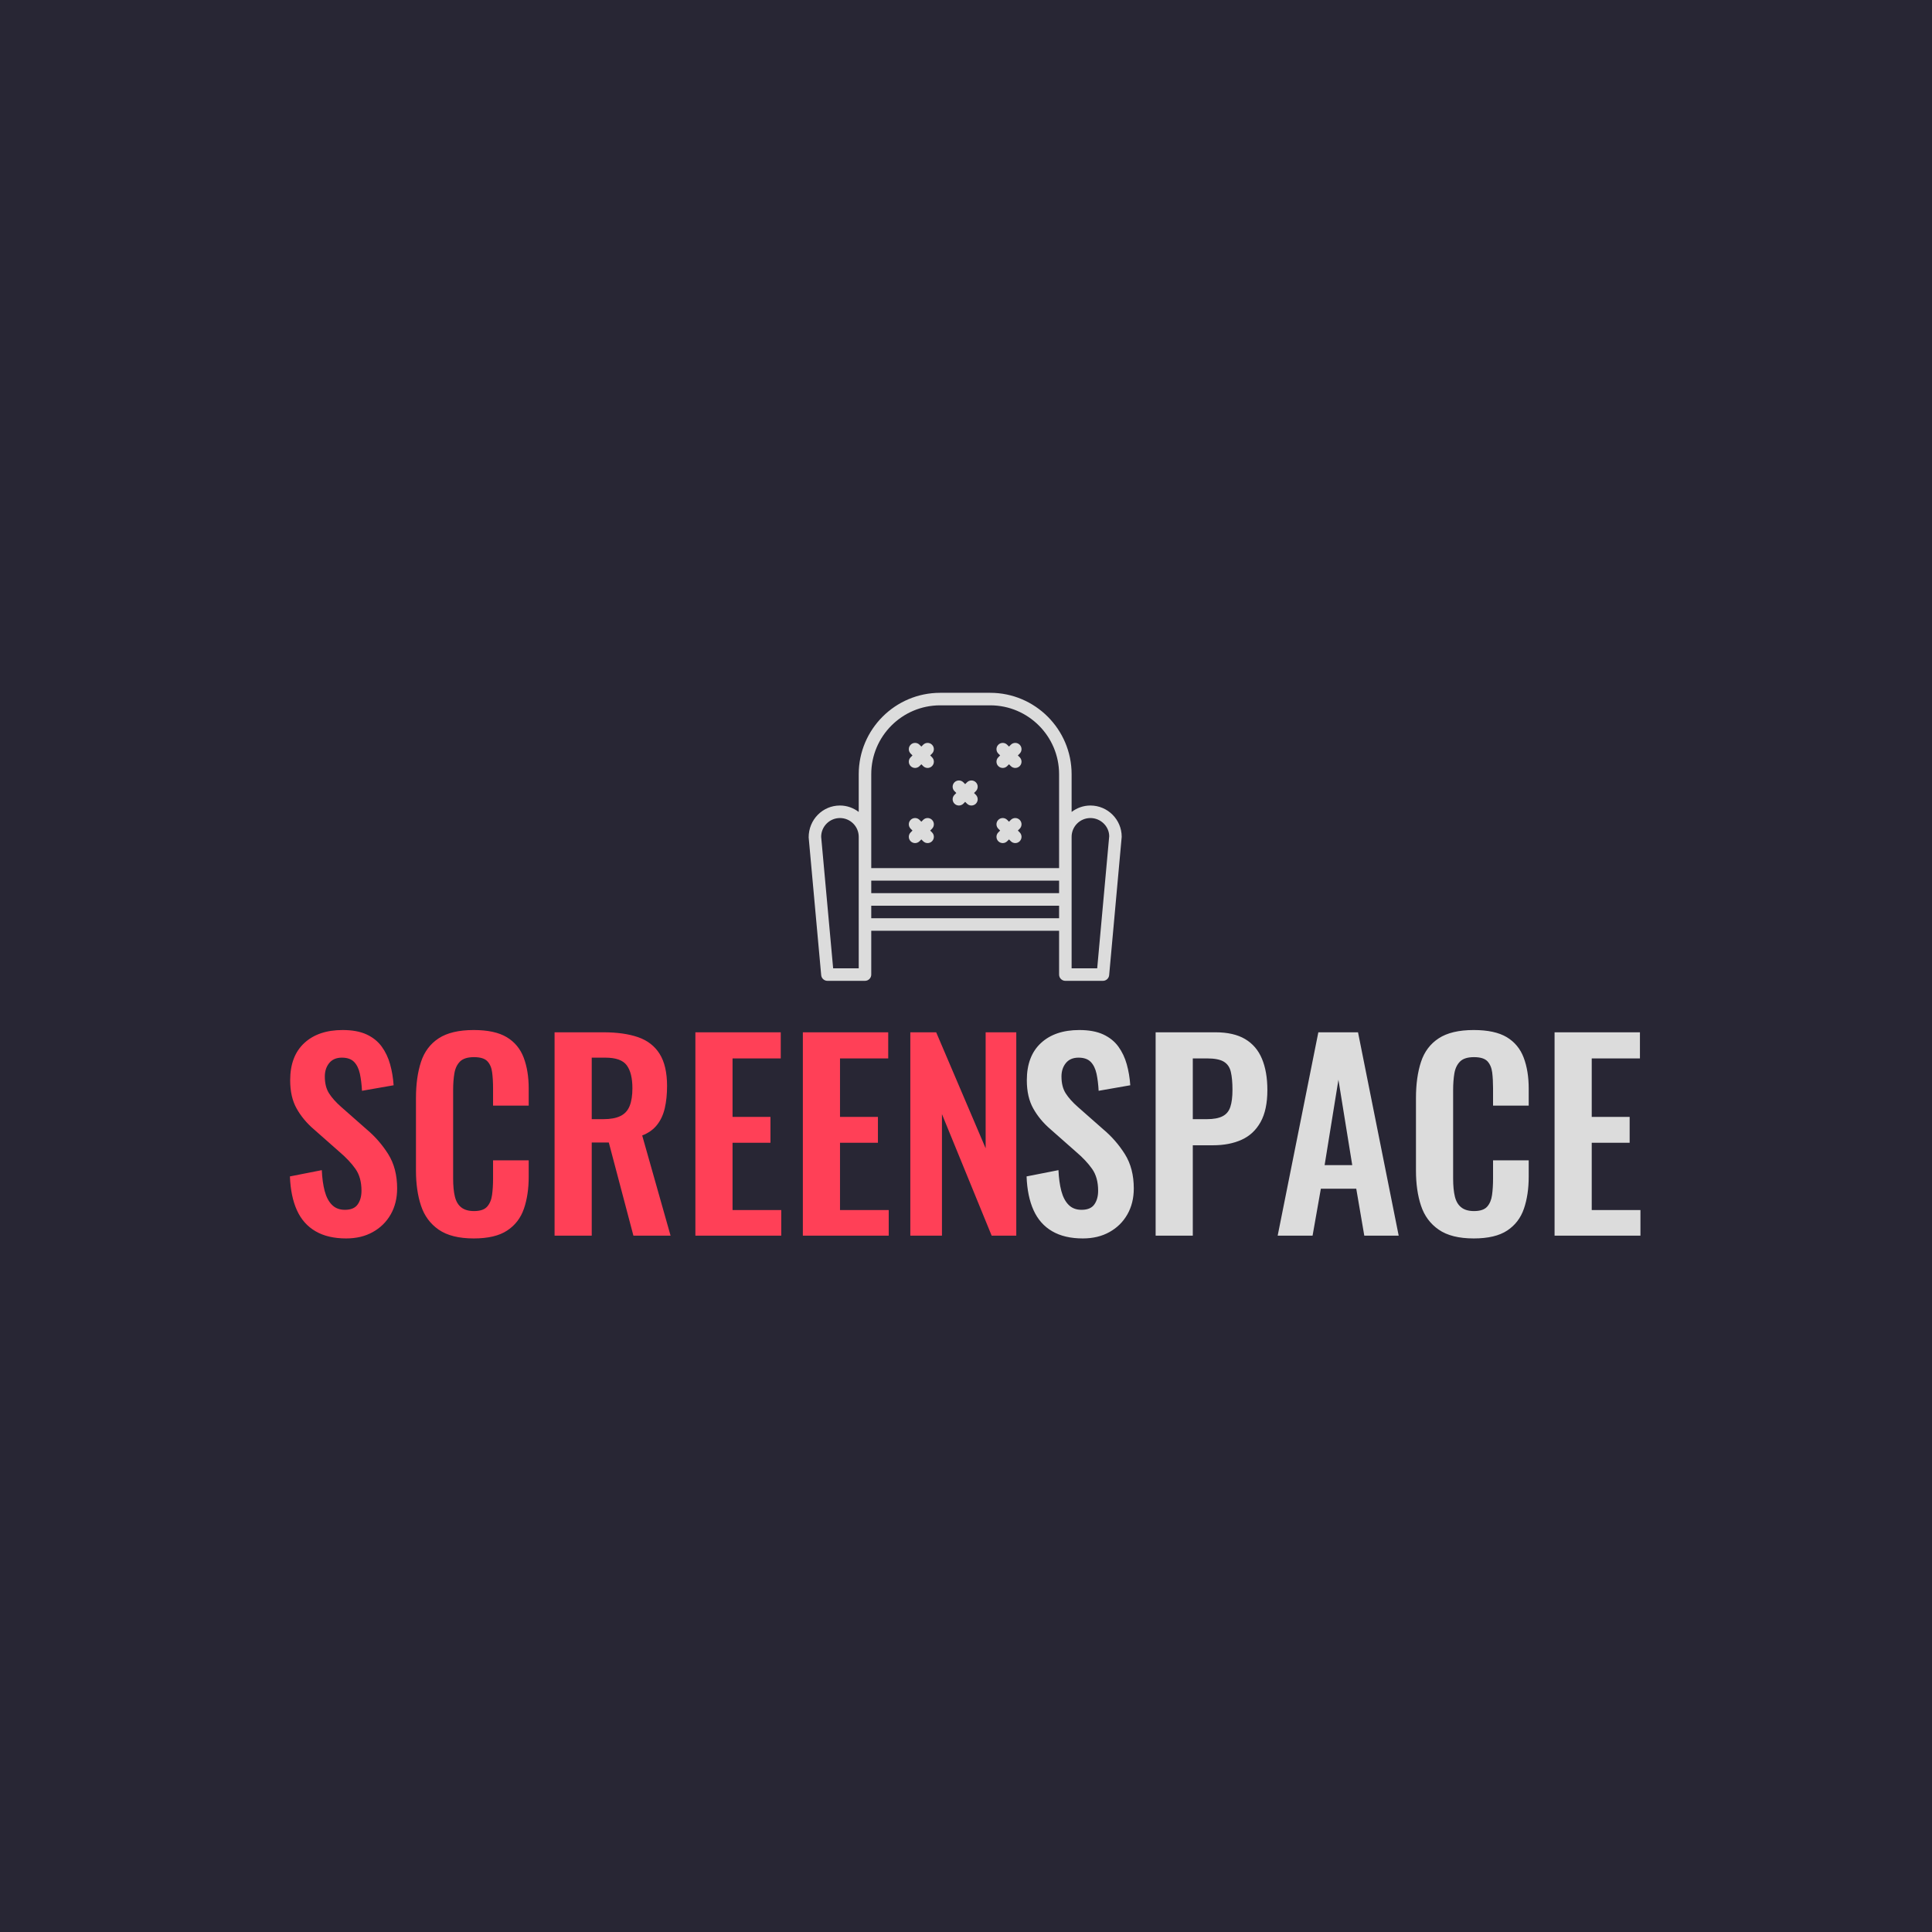 <svg xmlns="http://www.w3.org/2000/svg" version="1.1" xmlns:xlink="http://www.w3.org/1999/xlink" xmlns:svgjs="http://svgjs.dev/svgjs" width="1000" height="1000" viewBox="0 0 1000 1000"><rect width="1000" height="1000" fill="#282634"></rect><g transform="matrix(0.7,0,0,0.7,149.576,358.407)"><svg viewBox="0 0 396 160" data-background-color="#282634" preserveAspectRatio="xMidYMid meet" height="404" width="1000" xmlns="http://www.w3.org/2000/svg" xmlns:xlink="http://www.w3.org/1999/xlink"><g id="tight-bounds" transform="matrix(1,0,0,1,0.24,0.109)"><svg viewBox="0 0 395.52 159.782" height="159.782" width="395.52"><g><svg viewBox="0 0 395.52 159.782" height="159.782" width="395.52"><g transform="matrix(1,0,0,1,0,98.752)"><svg viewBox="0 0 395.52 61.03" height="61.03" width="395.52"><g><svg viewBox="0 0 395.52 61.03" height="61.03" width="395.52" id="textblock"><g><svg viewBox="0 0 395.52 61.03" height="61.03" width="395.52"><g transform="matrix(1,0,0,1,0,0)"><svg width="395.52" viewBox="2.05 -40.95 268.93 41.5" height="61.03" data-palette-color="#ff4057"><g class="undefined-text-0" data-fill-palette-color="primary" id="text-0"><path d="M13.25 0.55L13.25 0.55Q9.6 0.55 7.15-0.88 4.7-2.3 3.45-5.05 2.2-7.8 2.05-11.8L2.05-11.8 8.4-13.05Q8.5-10.7 8.97-8.9 9.45-7.1 10.43-6.13 11.4-5.15 13-5.15L13-5.15Q14.8-5.15 15.55-6.23 16.3-7.3 16.3-8.95L16.3-8.95Q16.3-11.6 15.1-13.3 13.9-15 11.9-16.7L11.9-16.7 6.8-21.2Q4.65-23.05 3.38-25.33 2.1-27.6 2.1-30.95L2.1-30.95Q2.1-35.75 4.9-38.35 7.7-40.95 12.55-40.95L12.55-40.95Q15.4-40.95 17.3-40.08 19.2-39.2 20.33-37.65 21.45-36.1 22-34.13 22.55-32.15 22.7-29.95L22.7-29.95 16.4-28.85Q16.3-30.75 15.98-32.25 15.65-33.75 14.83-34.6 14-35.45 12.4-35.45L12.4-35.45Q10.75-35.45 9.88-34.38 9-33.3 9-31.7L9-31.7Q9-29.65 9.85-28.33 10.7-27 12.3-25.6L12.3-25.6 17.35-21.15Q19.85-19.05 21.63-16.23 23.4-13.4 23.4-9.4L23.4-9.4Q23.4-6.5 22.13-4.25 20.85-2 18.57-0.73 16.3 0.55 13.25 0.55ZM38.65 0.55L38.65 0.55Q34.2 0.55 31.67-1.2 29.15-2.95 28.15-5.98 27.15-9 27.15-12.95L27.15-12.95 27.15-27.4Q27.15-31.55 28.15-34.6 29.15-37.65 31.67-39.3 34.2-40.95 38.65-40.95L38.65-40.95Q42.85-40.95 45.22-39.53 47.6-38.1 48.6-35.45 49.6-32.8 49.6-29.3L49.6-29.3 49.6-25.9 42.5-25.9 42.5-29.4Q42.5-31.1 42.32-32.5 42.15-33.9 41.37-34.73 40.6-35.55 38.7-35.55L38.7-35.55Q36.8-35.55 35.92-34.68 35.05-33.8 34.8-32.33 34.55-30.85 34.55-29L34.55-29 34.55-11.4Q34.55-9.2 34.9-7.78 35.25-6.35 36.17-5.63 37.1-4.9 38.7-4.9L38.7-4.9Q40.55-4.9 41.32-5.78 42.1-6.65 42.3-8.1 42.5-9.55 42.5-11.35L42.5-11.35 42.5-15 49.6-15 49.6-11.75Q49.6-8.15 48.65-5.38 47.7-2.6 45.32-1.03 42.95 0.55 38.65 0.55ZM62.15 0L54.75 0 54.75-40.5 64.45-40.5Q68.55-40.5 71.37-39.53 74.2-38.55 75.67-36.2 77.15-33.85 77.15-29.8L77.15-29.8Q77.15-27.35 76.7-25.4 76.25-23.45 75.17-22.08 74.1-20.7 72.2-19.95L72.2-19.95 77.85 0 70.45 0 65.55-18.55 62.15-18.55 62.15 0ZM62.15-35.45L62.15-23.2 64.45-23.2Q66.6-23.2 67.87-23.83 69.15-24.45 69.7-25.83 70.25-27.2 70.25-29.35L70.25-29.35Q70.25-32.4 69.12-33.93 68-35.45 64.85-35.45L64.85-35.45 62.15-35.45ZM99.89 0L82.79 0 82.79-40.5 99.79-40.5 99.79-35.3 90.19-35.3 90.19-23.65 97.74-23.65 97.74-18.5 90.19-18.5 90.19-5.1 99.89-5.1 99.89 0ZM121.29 0L104.19 0 104.19-40.5 121.19-40.5 121.19-35.3 111.59-35.3 111.59-23.65 119.14-23.65 119.14-18.5 111.59-18.5 111.59-5.1 121.29-5.1 121.29 0ZM131.89 0L125.59 0 125.59-40.5 130.74-40.5 140.59-17.4 140.59-40.5 146.69-40.5 146.69 0 141.79 0 131.89-24.2 131.89 0Z" fill="#ff4057" data-fill-palette-color="primary"></path><path d="M159.94 0.55L159.94 0.55Q156.29 0.55 153.84-0.88 151.39-2.3 150.14-5.05 148.89-7.8 148.74-11.8L148.74-11.8 155.09-13.05Q155.19-10.7 155.66-8.9 156.14-7.1 157.12-6.13 158.09-5.15 159.69-5.15L159.69-5.15Q161.49-5.15 162.24-6.23 162.99-7.3 162.99-8.95L162.99-8.95Q162.99-11.6 161.79-13.3 160.59-15 158.59-16.7L158.59-16.7 153.49-21.2Q151.34-23.05 150.07-25.33 148.79-27.6 148.79-30.95L148.79-30.95Q148.79-35.75 151.59-38.35 154.39-40.95 159.24-40.95L159.24-40.95Q162.09-40.95 163.99-40.08 165.89-39.2 167.02-37.65 168.14-36.1 168.69-34.13 169.24-32.15 169.39-29.95L169.39-29.95 163.09-28.85Q162.99-30.75 162.67-32.25 162.34-33.75 161.52-34.6 160.69-35.45 159.09-35.45L159.09-35.45Q157.44-35.45 156.57-34.38 155.69-33.3 155.69-31.7L155.69-31.7Q155.69-29.65 156.54-28.33 157.39-27 158.99-25.6L158.99-25.6 164.04-21.15Q166.54-19.05 168.32-16.23 170.09-13.4 170.09-9.4L170.09-9.4Q170.09-6.5 168.82-4.25 167.54-2 165.26-0.73 162.99 0.55 159.94 0.55ZM181.84 0L174.44 0 174.44-40.5 186.34-40.5Q189.99-40.5 192.26-39.15 194.54-37.8 195.61-35.23 196.69-32.65 196.69-29L196.69-29Q196.69-25.05 195.34-22.63 193.99-20.2 191.56-19.1 189.14-18 185.84-18L185.84-18 181.84-18 181.84 0ZM181.84-35.3L181.84-23.2 184.64-23.2Q186.64-23.2 187.76-23.78 188.89-24.35 189.31-25.63 189.74-26.9 189.74-29.05L189.74-29.05Q189.74-31.25 189.41-32.63 189.09-34 188.01-34.65 186.94-35.3 184.64-35.3L184.64-35.3 181.84-35.3ZM205.69 0L198.74 0 206.84-40.5 214.74-40.5 222.84 0 215.99 0 214.39-9.35 207.34-9.35 205.69 0ZM210.84-31.05L208.09-14.05 213.59-14.05 210.84-31.05ZM237.78 0.55L237.78 0.55Q233.33 0.55 230.81-1.2 228.28-2.95 227.28-5.98 226.28-9 226.28-12.95L226.28-12.95 226.28-27.4Q226.28-31.55 227.28-34.6 228.28-37.65 230.81-39.3 233.33-40.95 237.78-40.95L237.78-40.95Q241.98-40.95 244.36-39.53 246.73-38.1 247.73-35.45 248.73-32.8 248.73-29.3L248.73-29.3 248.73-25.9 241.63-25.9 241.63-29.4Q241.63-31.1 241.46-32.5 241.28-33.9 240.51-34.73 239.73-35.55 237.83-35.55L237.83-35.55Q235.93-35.55 235.06-34.68 234.18-33.8 233.93-32.33 233.68-30.85 233.68-29L233.68-29 233.68-11.4Q233.68-9.2 234.03-7.78 234.38-6.35 235.31-5.63 236.23-4.9 237.83-4.9L237.83-4.9Q239.68-4.9 240.46-5.78 241.23-6.65 241.43-8.1 241.63-9.55 241.63-11.35L241.63-11.35 241.63-15 248.73-15 248.73-11.75Q248.73-8.15 247.78-5.38 246.83-2.6 244.46-1.03 242.08 0.55 237.78 0.55ZM270.98 0L253.88 0 253.88-40.5 270.88-40.5 270.88-35.3 261.28-35.3 261.28-23.65 268.83-23.65 268.83-18.5 261.28-18.5 261.28-5.1 270.98-5.1 270.98 0Z" fill="#dcdcdc" data-fill-palette-color="secondary"></path></g></svg></g></svg></g></svg></g></svg></g><g transform="matrix(1,0,0,1,151.925,0)"><svg viewBox="0 0 91.671 84.344" height="84.344" width="91.671"><g><svg xmlns="http://www.w3.org/2000/svg" xmlns:xlink="http://www.w3.org/1999/xlink" version="1.1" x="0" y="0" viewBox="7.004 11 49.996 46" enable-background="new 0 0 64 64" xml:space="preserve" height="84.344" width="91.671" class="icon-icon-0" data-fill-palette-color="accent" id="icon-0"><g fill="#dcdcdc" data-fill-palette-color="accent"><g fill="#dcdcdc" data-fill-palette-color="accent"><path d="M52 29c-1.13 0-2.162 0.391-3 1.025V24c0-7.168-5.832-13-13-13h-8c-7.168 0-13 5.832-13 13v6.025C14.162 29.391 13.13 29 12 29c-2.757 0-5 2.243-4.996 5.091l2 22C9.051 56.605 9.483 57 10 57h6c0.552 0 1-0.447 1-1v-7h30v7c0 0.553 0.447 1 1 1h6c0.518 0 0.949-0.395 0.996-0.909L57 34C57 31.243 54.757 29 52 29zM15 48v7h-4.087L9 34c0-1.654 1.346-3 3-3s3 1.346 3 3V48zM47 47H17v-2h30V47zM47 43H17v-2h30V43zM47 34v5H17v-5V24c0-6.065 4.935-11 11-11h8c6.065 0 11 4.935 11 11V34zM53.087 55H49v-7V34c0-1.654 1.346-3 3-3s3 1.346 3.004 2.909L53.087 55z" fill="#dcdcdc" data-fill-palette-color="accent"></path><path d="M40.707 19.293c-0.391-0.391-1.023-0.391-1.414 0L39 19.586l-0.293-0.293c-0.391-0.391-1.023-0.391-1.414 0s-0.391 1.023 0 1.414L37.586 21l-0.293 0.293c-0.391 0.391-0.391 1.023 0 1.414C37.488 22.902 37.744 23 38 23s0.512-0.098 0.707-0.293L39 22.414l0.293 0.293C39.488 22.902 39.744 23 40 23s0.512-0.098 0.707-0.293c0.391-0.391 0.391-1.023 0-1.414L40.414 21l0.293-0.293C41.098 20.316 41.098 19.684 40.707 19.293z" fill="#dcdcdc" data-fill-palette-color="accent"></path><path d="M26.707 19.293c-0.391-0.391-1.023-0.391-1.414 0L25 19.586l-0.293-0.293c-0.391-0.391-1.023-0.391-1.414 0s-0.391 1.023 0 1.414L23.586 21l-0.293 0.293c-0.391 0.391-0.391 1.023 0 1.414C23.488 22.902 23.744 23 24 23s0.512-0.098 0.707-0.293L25 22.414l0.293 0.293C25.488 22.902 25.744 23 26 23s0.512-0.098 0.707-0.293c0.391-0.391 0.391-1.023 0-1.414L26.414 21l0.293-0.293C27.098 20.316 27.098 19.684 26.707 19.293z" fill="#dcdcdc" data-fill-palette-color="accent"></path><path d="M40.707 31.293c-0.391-0.391-1.023-0.391-1.414 0L39 31.586l-0.293-0.293c-0.391-0.391-1.023-0.391-1.414 0s-0.391 1.023 0 1.414L37.586 33l-0.293 0.293c-0.391 0.391-0.391 1.023 0 1.414C37.488 34.902 37.744 35 38 35s0.512-0.098 0.707-0.293L39 34.414l0.293 0.293C39.488 34.902 39.744 35 40 35s0.512-0.098 0.707-0.293c0.391-0.391 0.391-1.023 0-1.414L40.414 33l0.293-0.293C41.098 32.316 41.098 31.684 40.707 31.293z" fill="#dcdcdc" data-fill-palette-color="accent"></path><path d="M26.707 31.293c-0.391-0.391-1.023-0.391-1.414 0L25 31.586l-0.293-0.293c-0.391-0.391-1.023-0.391-1.414 0s-0.391 1.023 0 1.414L23.586 33l-0.293 0.293c-0.391 0.391-0.391 1.023 0 1.414C23.488 34.902 23.744 35 24 35s0.512-0.098 0.707-0.293L25 34.414l0.293 0.293C25.488 34.902 25.744 35 26 35s0.512-0.098 0.707-0.293c0.391-0.391 0.391-1.023 0-1.414L26.414 33l0.293-0.293C27.098 32.316 27.098 31.684 26.707 31.293z" fill="#dcdcdc" data-fill-palette-color="accent"></path><path d="M33.707 25.293c-0.391-0.391-1.023-0.391-1.414 0L32 25.586l-0.293-0.293c-0.391-0.391-1.023-0.391-1.414 0s-0.391 1.023 0 1.414L30.586 27l-0.293 0.293c-0.391 0.391-0.391 1.023 0 1.414C30.488 28.902 30.744 29 31 29s0.512-0.098 0.707-0.293L32 28.414l0.293 0.293C32.488 28.902 32.744 29 33 29s0.512-0.098 0.707-0.293c0.391-0.391 0.391-1.023 0-1.414L33.414 27l0.293-0.293C34.098 26.316 34.098 25.684 33.707 25.293z" fill="#dcdcdc" data-fill-palette-color="accent"></path></g></g></svg></g></svg></g><g></g></svg></g><defs></defs></svg><rect width="395.52" height="159.782" fill="none" stroke="none" visibility="hidden"></rect></g></svg></g></svg>